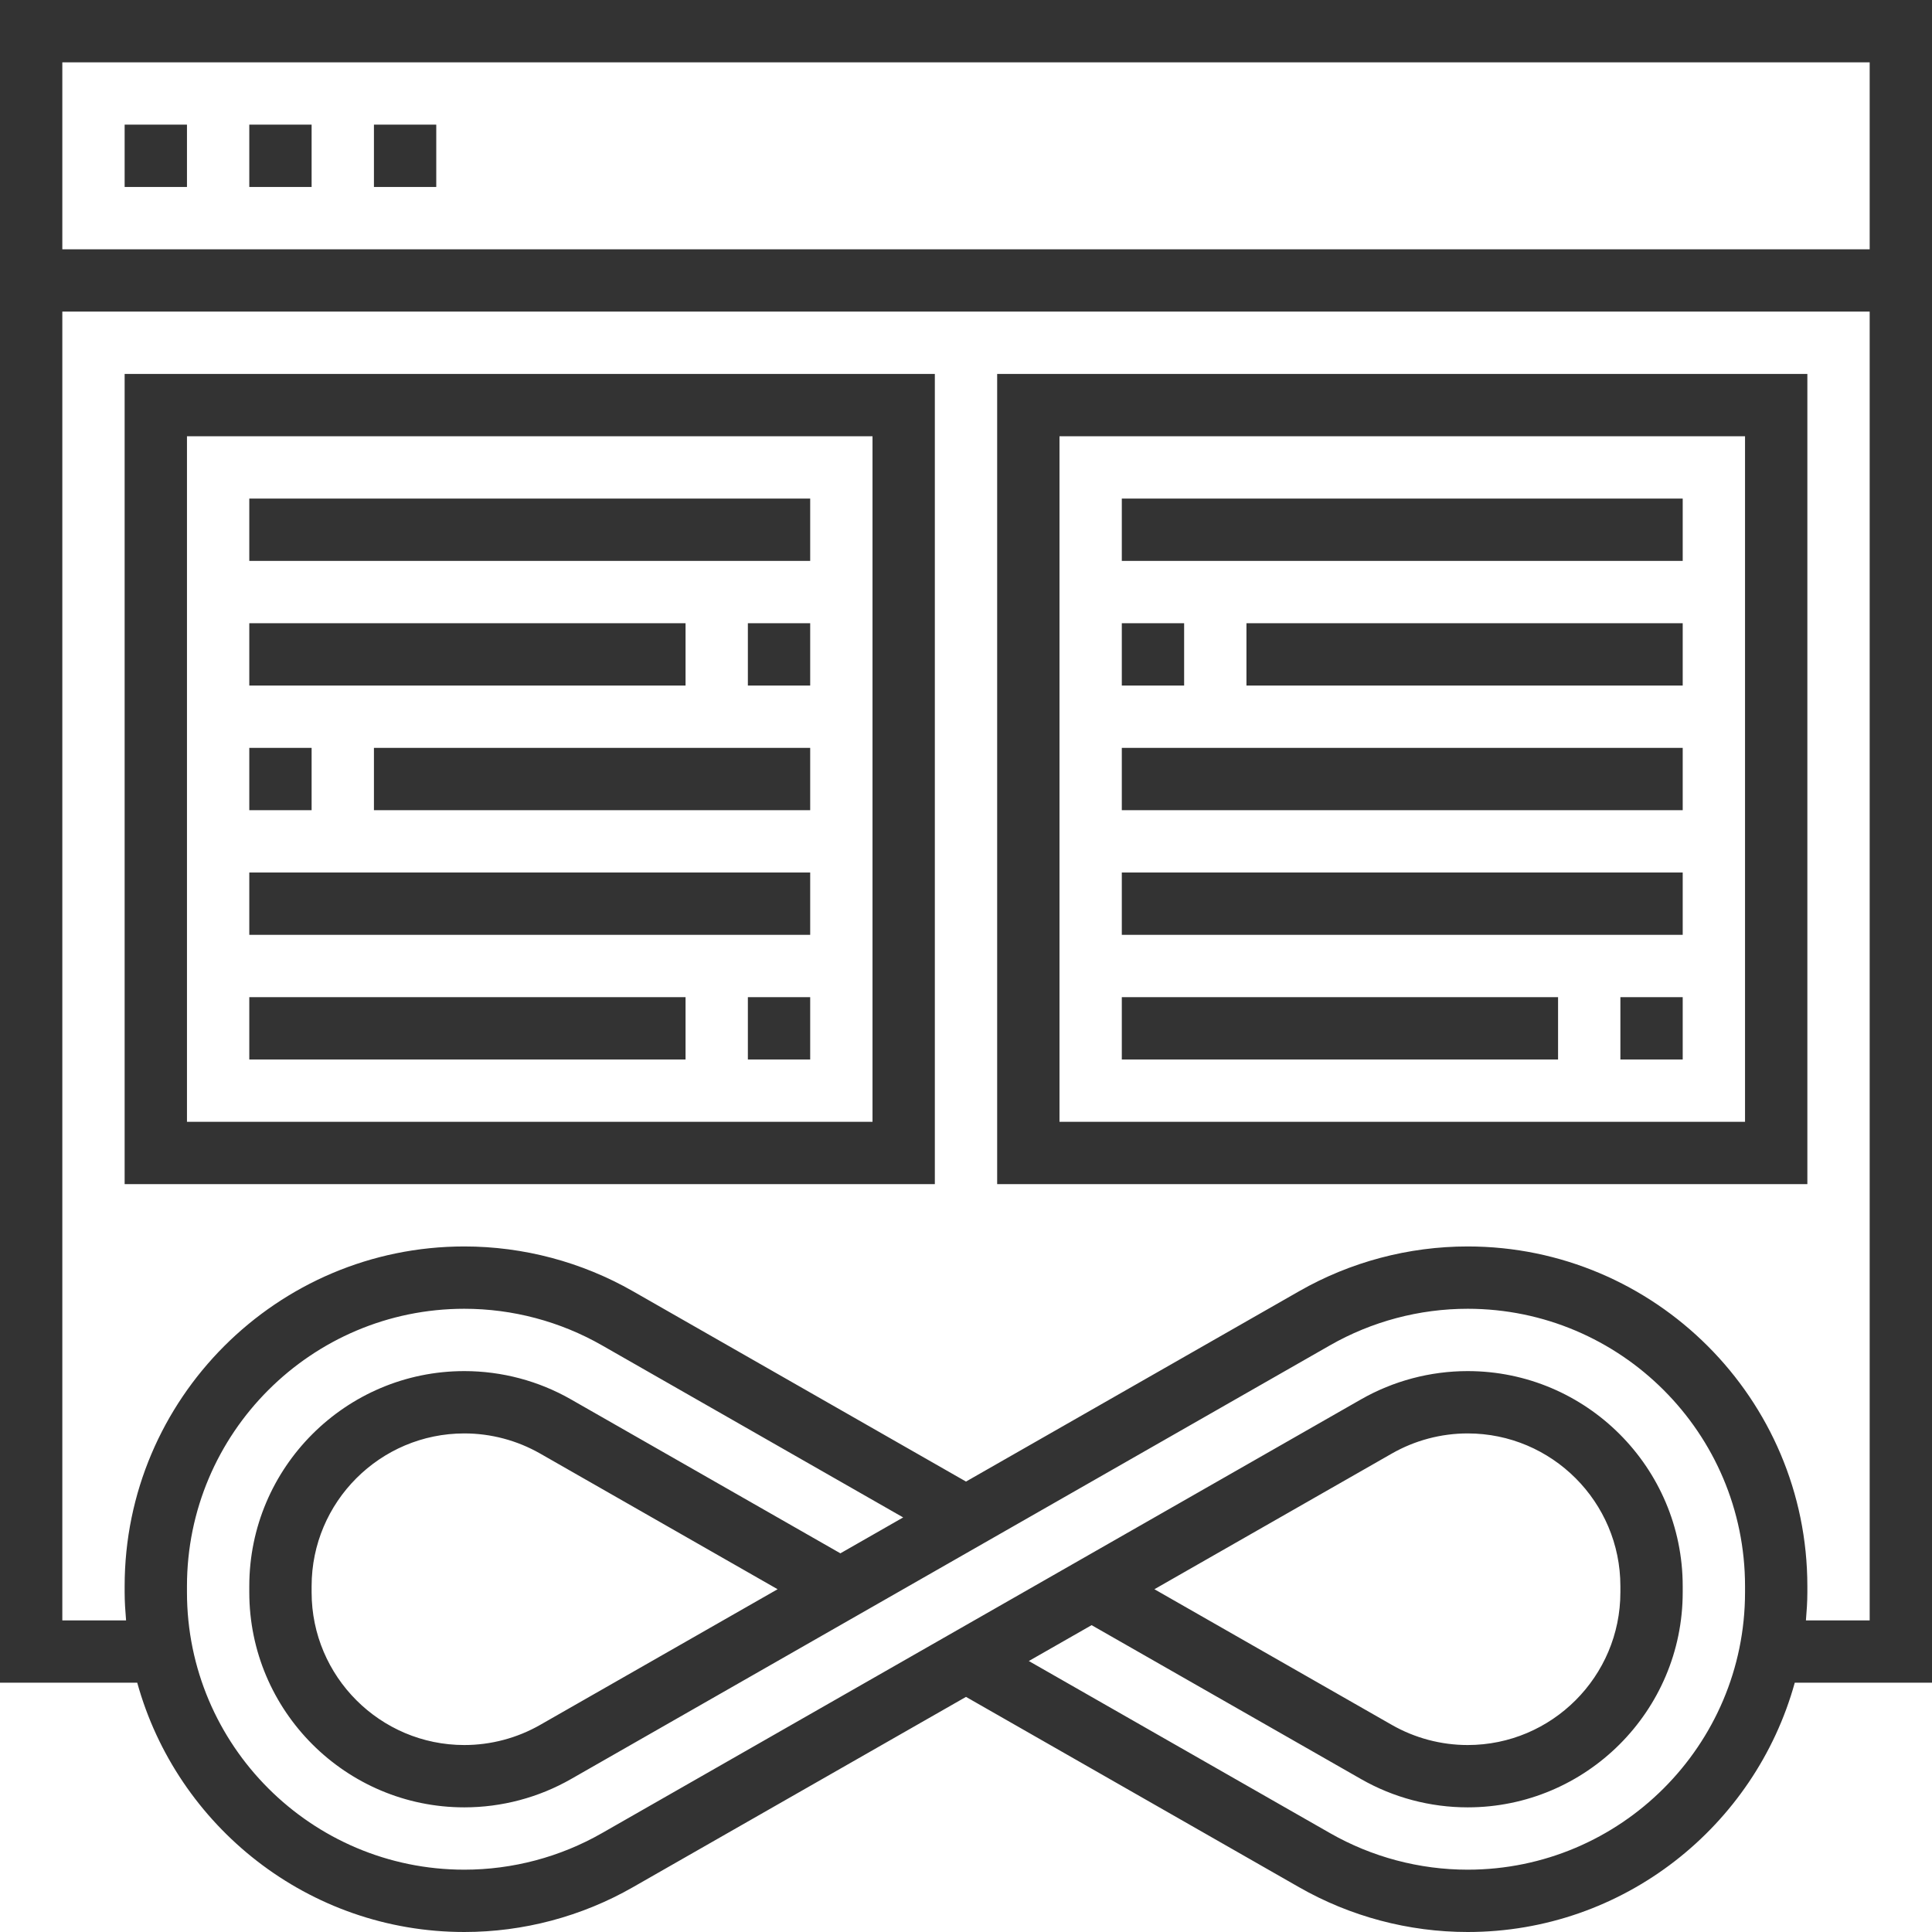 <svg width="62" height="62" viewBox="0 0 62 62" fill="none" xmlns="http://www.w3.org/2000/svg">
<path d="M62 0H0V54H4.404C5.679 58.605 9.896 62 14.901 62C16.796 62 18.667 61.503 20.31 60.563L31 54.455L41.689 60.563C43.333 61.503 45.204 62 47.099 62C52.104 62 56.321 58.605 57.596 54H62V0ZM60 2V8H2V2H60ZM56 51.099C56 56.007 52.007 60 47.099 60C45.552 60 44.025 59.595 42.682 58.827L33.016 53.304L35.031 52.153L43.675 57.091C44.714 57.686 45.898 58 47.099 58C50.904 58 54 54.904 54 51.099V50.902C54 47.096 50.904 44 47.099 44C45.899 44 44.714 44.314 43.674 44.909L19.318 58.827C17.976 59.595 16.448 60 14.901 60C9.993 60 6 56.007 6 51.099V50.902C6 45.993 9.993 42 14.901 42C16.448 42 17.975 42.405 19.318 43.173L28.984 48.696L26.969 49.848L18.325 44.909C17.286 44.314 16.102 44 14.901 44C11.096 44 8 47.096 8 50.901V51.098C8 54.904 11.096 58 14.901 58C16.101 58 17.286 57.686 18.326 57.091L42.681 43.173C44.024 42.405 45.552 42 47.099 42C52.007 42 56 45.993 56 50.901V51.099ZM37.046 51L44.666 46.646C45.404 46.224 46.246 46 47.099 46C49.801 46 52 48.199 52 50.901V51.098C52 53.801 49.801 56 47.099 56C46.246 56 45.405 55.776 44.666 55.354L37.046 51ZM24.954 51L17.334 55.354C16.596 55.776 15.754 56 14.901 56C12.199 56 10 53.801 10 51.099V50.902C10 48.199 12.199 46 14.901 46C15.754 46 16.595 46.224 17.334 46.646L24.954 51ZM57.954 52C57.979 51.702 58 51.403 58 51.099V50.902C58 44.891 53.109 40 47.099 40C45.204 40 43.333 40.497 41.69 41.437L31 47.545L20.311 41.437C18.667 40.497 16.796 40 14.901 40C8.891 40 4 44.891 4 50.901V51.098C4 51.403 4.021 51.702 4.046 52H2V10H60V52H57.954Z" fill="#333333"/>
<path d="M4 38H30V12H4V38ZM6 14H28V36H6V14Z" fill="#333333"/>
<path d="M26 16H8V18H26V16Z" fill="#333333"/>
<path d="M22 20H8V22H22V20Z" fill="#333333"/>
<path d="M26 20H24V22H26V20Z" fill="#333333"/>
<path d="M26 24H12V26H26V24Z" fill="#333333"/>
<path d="M10 24H8V26H10V24Z" fill="#333333"/>
<path d="M26 28H8V30H26V28Z" fill="#333333"/>
<path d="M22 32H8V34H22V32Z" fill="#333333"/>
<path d="M32 38H58V12H32V38ZM34 14H56V36H34V14Z" fill="#333333"/>
<path d="M54 16H36V18H54V16Z" fill="#333333"/>
<path d="M38 20H36V22H38V20Z" fill="#333333"/>
<path d="M54 20H40V22H54V20Z" fill="#333333"/>
<path d="M54 24H36V26H54V24Z" fill="#333333"/>
<path d="M54 28H36V30H54V28Z" fill="#333333"/>
<path d="M50 32H36V34H50V32Z" fill="#333333"/>
<path d="M6 4H4V6H6V4Z" fill="#333333"/>
<path d="M10 4H8V6H10V4Z" fill="#333333"/>
<path d="M14 4H12V6H14V4Z" fill="#333333"/>
<path d="M54 32H52V34H54V32Z" fill="#333333"/>
<path d="M26 32H24V34H26V32Z" fill="#333333"/>
</svg>
